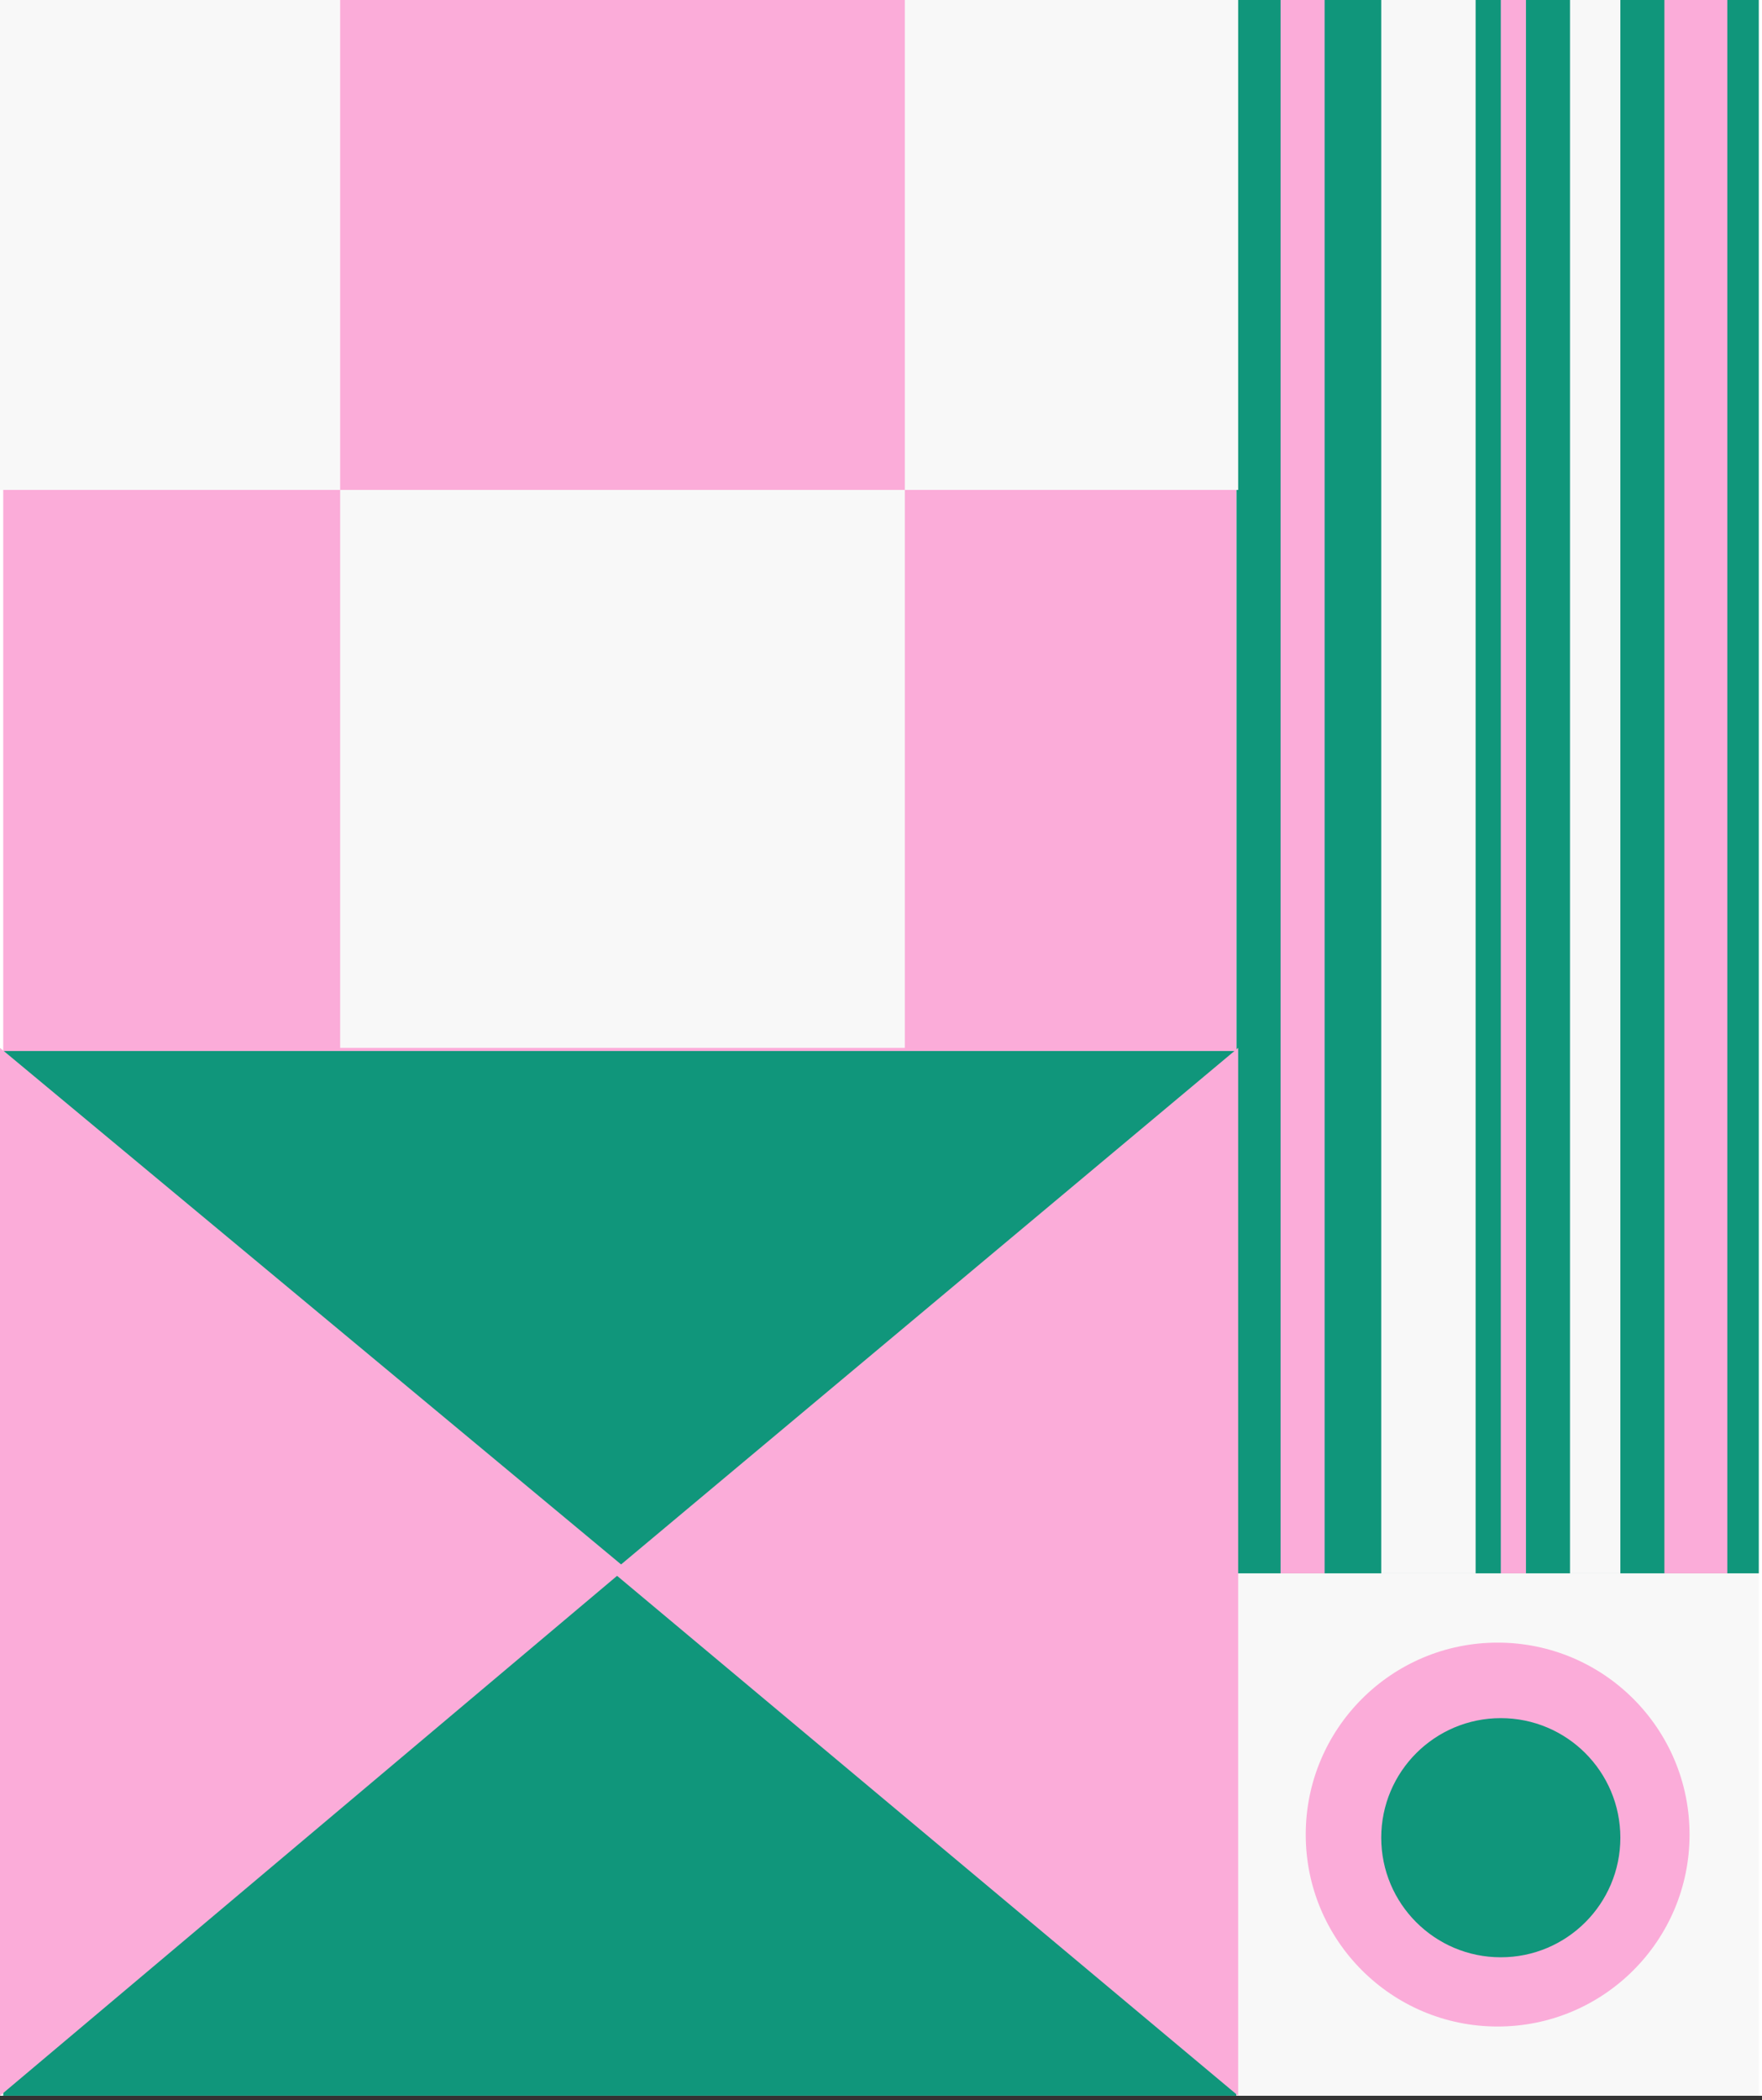 <svg width="193" height="230" viewBox="0 0 193 230" fill="none" xmlns="http://www.w3.org/2000/svg">
<rect x="0" y="0" width="193" height="230" fill="#333333" stroke="none"/>
<g clip-path="url(#clip0_150_250)">
<rect width="193" height="229.514" fill="white"/>
<rect x="0.353" width="135.089" height="115.101" fill="#FBACD9"/>
<rect x="135.442" width="57.206" height="172.307" fill="#10967B"/>
<rect x="0.353" y="115.101" width="135.089" height="114.412" fill="#10967B"/>
<rect x="135.442" y="172.307" width="57.206" height="57.206" fill="#F8F8F8"/>
<circle cx="164.044" cy="200.911" r="21.021" fill="#FBACD9"/>
<circle cx="164.389" cy="201.255" r="13.095" fill="#10967B"/>
<rect x="140.266" width="4.825" height="172.307" fill="#FBACD9"/>
<rect x="151.294" width="10.338" height="172.307" fill="#F8F8F8"/>
<rect x="164.389" width="2.757" height="172.307" fill="#FBACD9"/>
<rect x="171.971" width="5.514" height="172.307" fill="#F8F8F8"/>
<rect x="182.309" width="6.892" height="172.307" fill="#FBACD9"/>
<path d="M0 114.757L68.556 171.763L0 229.513V114.757Z" fill="#FBACD9"/>
<path d="M135.622 229.514L67.066 172.135L135.622 114.757L135.622 229.514Z" fill="#FBACD9"/>
<rect width="37.259" height="53.653" fill="#F8F8F8"/>
<rect x="37.259" y="53.653" width="61.849" height="61.104" fill="#F8F8F8"/>
<rect x="99.108" width="36.514" height="53.653" fill="#F8F8F8"/>
</g>
<defs>
<clipPath id="clip0_150_250">
<rect width="193" height="229.514" fill="white"/>
</clipPath>
</defs>
</svg>
